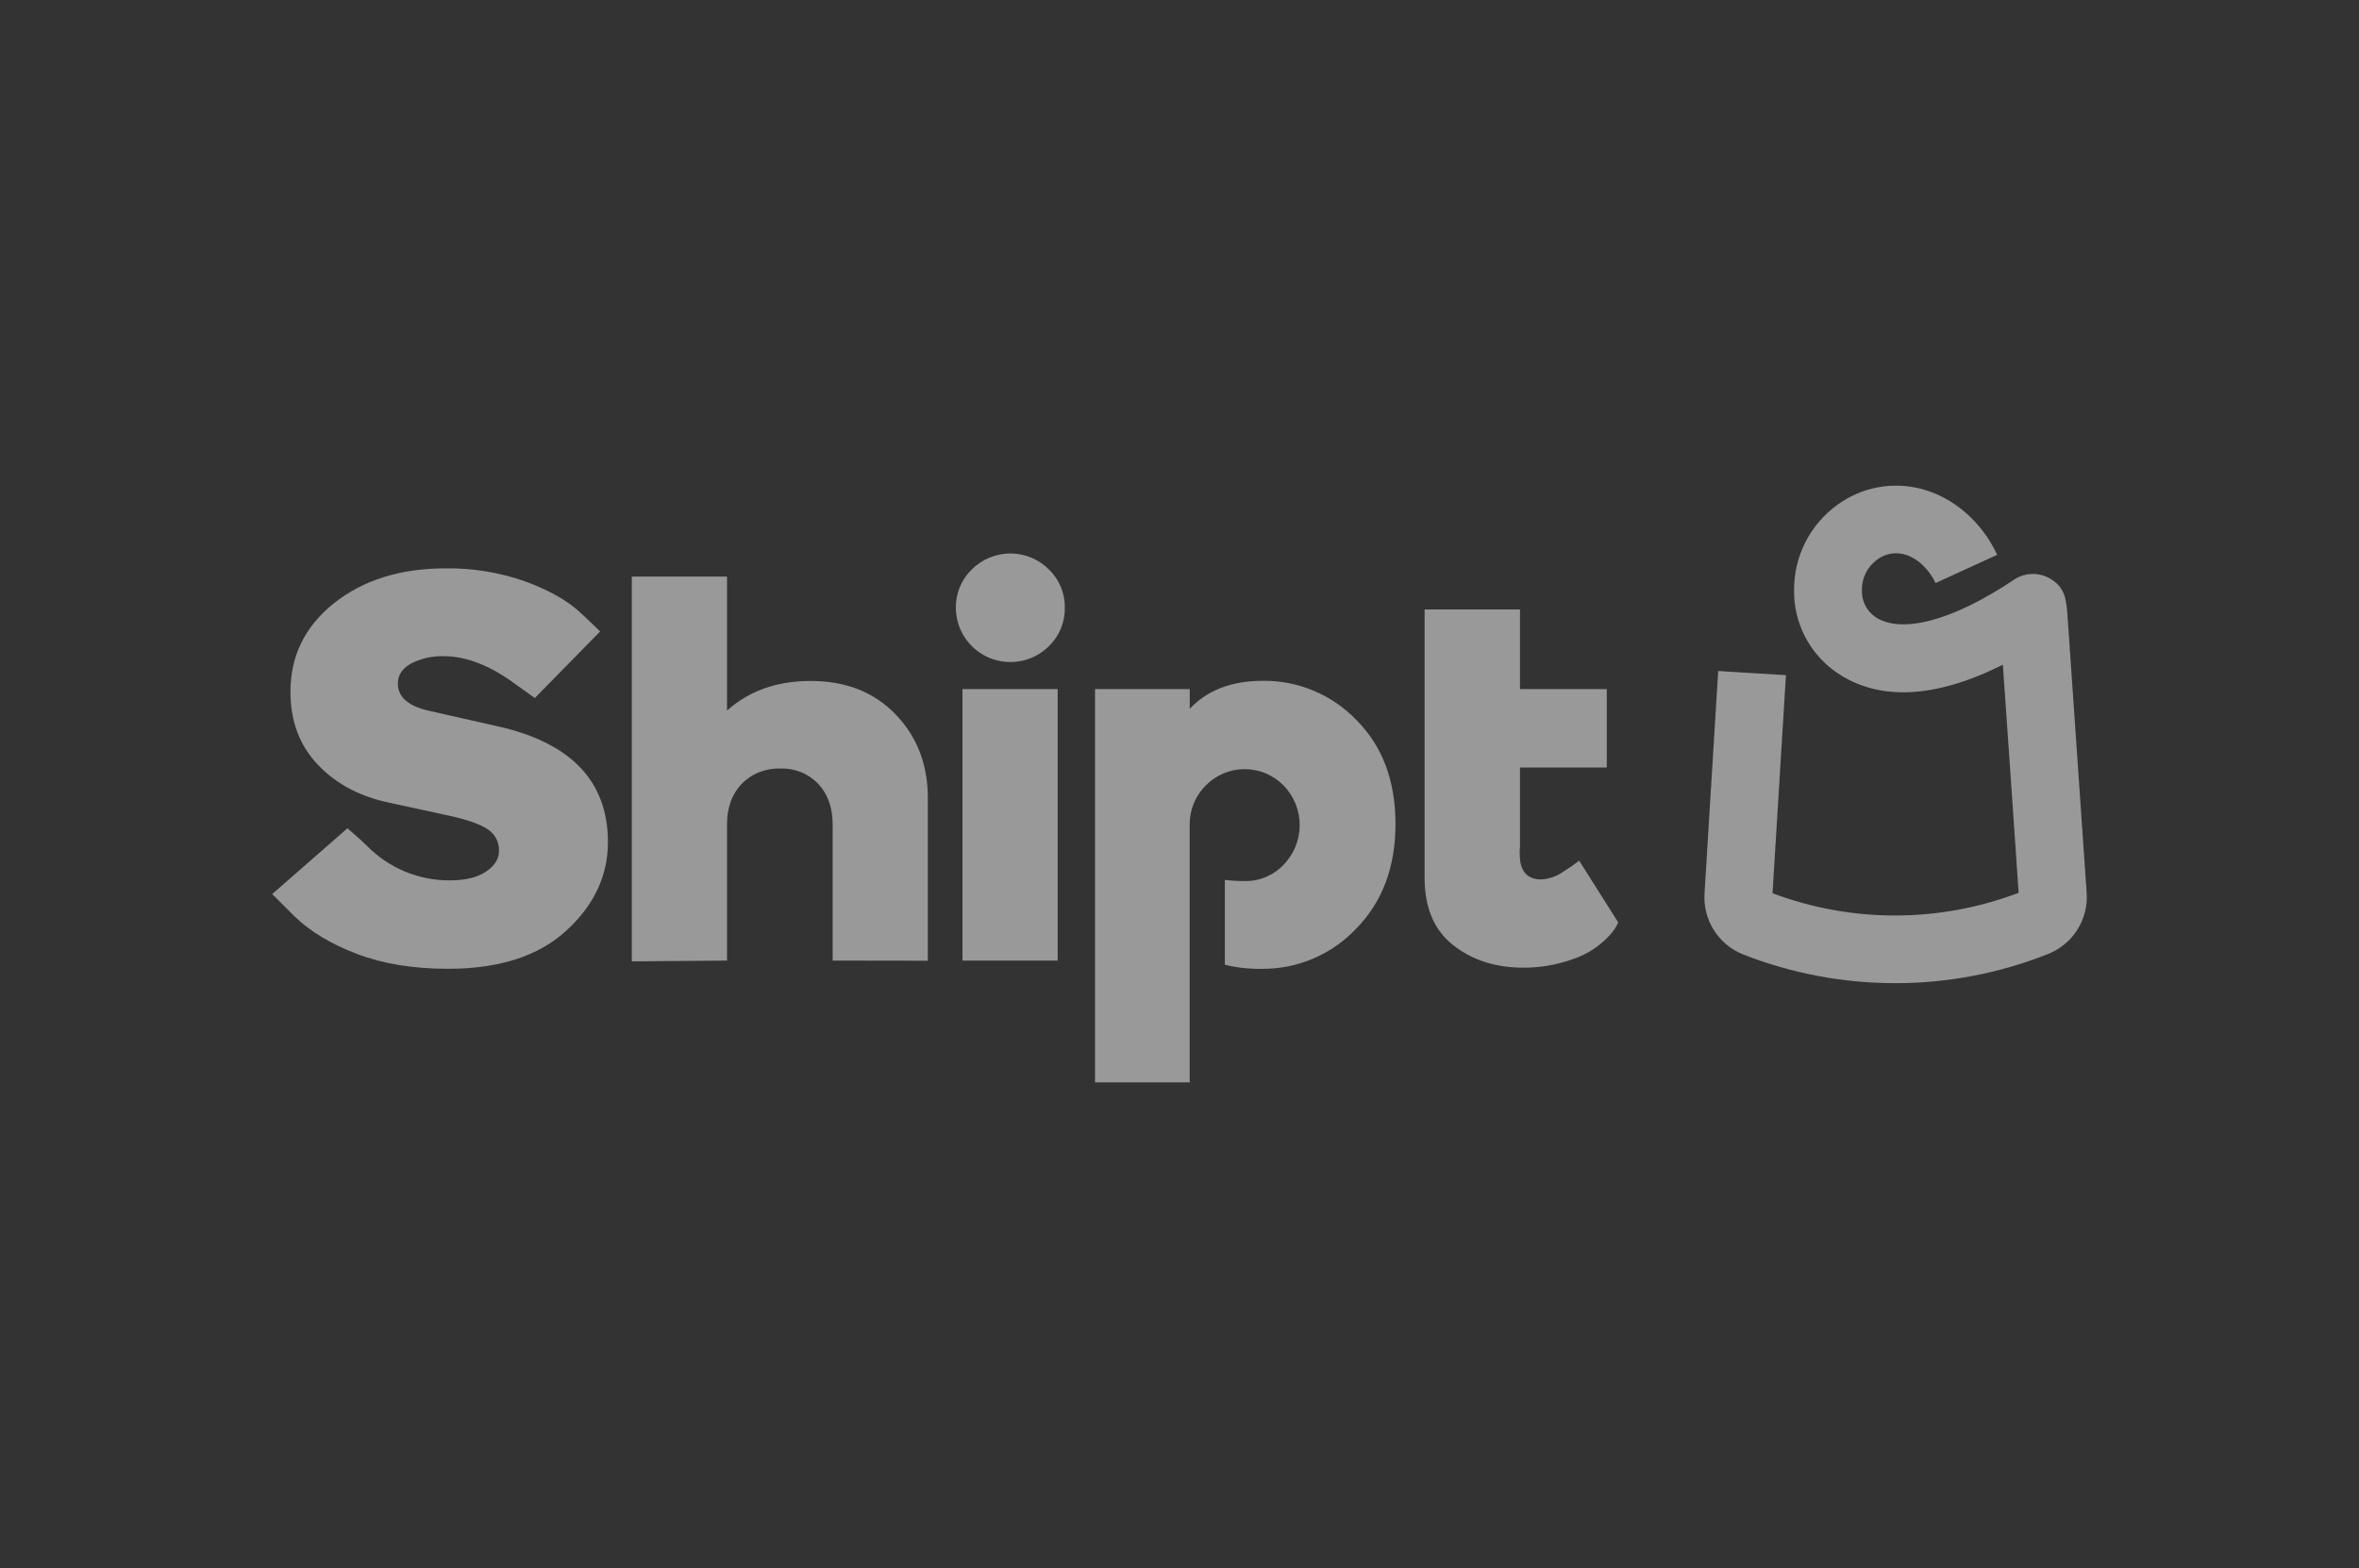 <svg width="179" height="119" viewBox="0 0 179 119" fill="none" xmlns="http://www.w3.org/2000/svg">
<rect x="0" y="0" width="179" height="119" fill="#333333" stroke="none"/>
<g opacity="0.5">
<path d="M63.182 72.902V62.577C63.182 61.3 62.819 60.273 62.094 59.496C61.725 59.107 61.278 58.802 60.781 58.601C60.284 58.4 59.75 58.307 59.214 58.329C58.669 58.306 58.125 58.398 57.618 58.599C57.111 58.8 56.652 59.105 56.272 59.496C55.534 60.273 55.165 61.3 55.165 62.577V72.902L47.941 72.959V43.759H55.165V53.929C56.835 52.43 58.951 51.68 61.511 51.68C64.183 51.68 66.333 52.527 67.961 54.22C69.589 55.914 70.403 58.023 70.403 60.547V72.912L63.182 72.902ZM79.589 49.04C79.011 49.615 78.274 50.007 77.473 50.166C76.671 50.325 75.841 50.243 75.085 49.931C74.331 49.62 73.685 49.092 73.23 48.415C72.776 47.737 72.533 46.941 72.531 46.126C72.523 45.584 72.626 45.045 72.834 44.544C73.043 44.043 73.352 43.59 73.743 43.213C74.127 42.83 74.583 42.526 75.084 42.319C75.586 42.111 76.123 42.004 76.666 42.004C77.209 42.004 77.747 42.111 78.248 42.319C78.75 42.526 79.206 42.83 79.589 43.213C79.98 43.59 80.288 44.044 80.496 44.545C80.704 45.046 80.807 45.584 80.798 46.126C80.807 46.669 80.704 47.207 80.496 47.708C80.288 48.209 79.98 48.662 79.589 49.04ZM80.256 72.902H73.032V52.295H80.256V72.902ZM33.729 43.134C35.803 43.099 37.867 43.431 39.825 44.114C41.606 44.766 42.983 45.535 43.958 46.423C44.593 46.993 45.539 47.923 45.539 47.923L40.581 52.975C40.581 52.975 39.588 52.268 39.116 51.924C37.195 50.508 35.385 49.8 33.686 49.802C32.821 49.77 31.961 49.962 31.192 50.358C30.523 50.731 30.188 51.238 30.188 51.877C30.188 52.875 30.94 53.556 32.443 53.918L37.778 55.124C43.345 56.375 46.129 59.304 46.129 63.912C46.129 66.465 45.075 68.706 42.968 70.634C40.86 72.563 37.867 73.526 33.989 73.524C31.374 73.524 29.078 73.15 27.1 72.4C25.123 71.65 23.533 70.693 22.332 69.528L20.654 67.852L26.363 62.861C26.363 62.861 27.451 63.786 27.885 64.232C28.703 65.058 29.679 65.711 30.755 66.154C31.83 66.598 32.984 66.821 34.147 66.812C35.314 66.812 36.225 66.591 36.882 66.147C37.539 65.704 37.866 65.179 37.862 64.571C37.874 64.239 37.797 63.91 37.639 63.617C37.481 63.324 37.248 63.079 36.964 62.906C36.367 62.525 35.414 62.194 34.105 61.91L29.514 60.912C27.285 60.442 25.482 59.479 24.105 58.022C22.728 56.565 22.04 54.726 22.04 52.505C22.04 49.776 23.139 47.536 25.338 45.785C27.537 44.033 30.334 43.15 33.729 43.134ZM122.789 70.001L119.828 65.32C119.44 65.621 119.035 65.901 118.616 66.158C118.127 66.506 117.548 66.708 116.948 66.741C115.861 66.741 115.318 66.103 115.318 64.826V64.403H115.336V58.248H121.922V52.295H115.336V46.252H108.097V66.61C108.097 68.887 108.82 70.593 110.267 71.73C111.715 72.867 113.482 73.436 115.571 73.438C116.858 73.446 118.137 73.227 119.348 72.791C120.431 72.432 121.401 71.798 122.165 70.952C122.426 70.674 122.638 70.352 122.789 70.001ZM102.925 54.646C102.01 53.691 100.908 52.934 99.687 52.422C98.466 51.909 97.152 51.654 95.828 51.669C93.457 51.669 91.607 52.378 90.277 53.795V52.295H83.09V82.144H90.272V62.619C90.262 62.064 90.364 61.513 90.572 60.998C90.78 60.483 91.089 60.015 91.481 59.622C91.866 59.226 92.327 58.911 92.836 58.696C93.345 58.481 93.892 58.371 94.445 58.371C94.998 58.371 95.545 58.481 96.054 58.696C96.563 58.911 97.024 59.226 97.409 59.622C99.025 61.295 99.025 63.943 97.409 65.617C97.03 66.02 96.57 66.34 96.06 66.555C95.549 66.77 94.999 66.876 94.445 66.865C93.943 66.867 93.441 66.837 92.943 66.775V73.217C93.845 73.436 94.771 73.54 95.699 73.527C97.046 73.545 98.383 73.284 99.623 72.759C100.863 72.234 101.981 71.458 102.904 70.48C104.896 68.453 105.891 65.802 105.889 62.527C105.887 59.252 104.899 56.625 102.925 54.646Z" fill="white"/>
<path d="M143.836 74.614C139.878 74.619 135.954 73.88 132.271 72.437C130.38 71.682 129.195 69.794 129.341 67.768L130.376 50.926L135.516 51.239L134.499 67.789C140.519 70.055 147.162 70.043 153.173 67.755C153.046 65.898 152.382 56.141 151.976 50.445C146.837 53.03 142.492 53.233 139.297 50.992C138.305 50.292 137.499 49.362 136.948 48.282C136.397 47.203 136.119 46.006 136.135 44.794C136.125 43.527 136.419 42.275 136.994 41.145C137.569 40.014 138.407 39.038 139.439 38.297C140.349 37.637 141.395 37.188 142.502 36.983C143.608 36.779 144.746 36.824 145.833 37.115C148.27 37.769 150.404 39.637 151.544 42.107L146.866 44.251C146.365 43.165 145.456 42.33 144.495 42.07C144.137 41.973 143.762 41.962 143.399 42.035C143.037 42.109 142.696 42.267 142.405 42.496C142.049 42.762 141.761 43.108 141.565 43.507C141.369 43.906 141.27 44.345 141.278 44.789C141.265 45.176 141.347 45.561 141.517 45.91C141.687 46.259 141.939 46.561 142.253 46.791C144.21 48.165 148.162 47.119 152.822 43.996C153.22 43.729 153.685 43.578 154.165 43.56C154.644 43.543 155.119 43.659 155.536 43.896C156.732 44.579 156.8 45.546 156.892 46.885L158.331 67.703C158.499 69.75 157.299 71.664 155.38 72.41C151.707 73.867 147.789 74.615 143.836 74.614Z" fill="white"/>
</g>
</svg>

